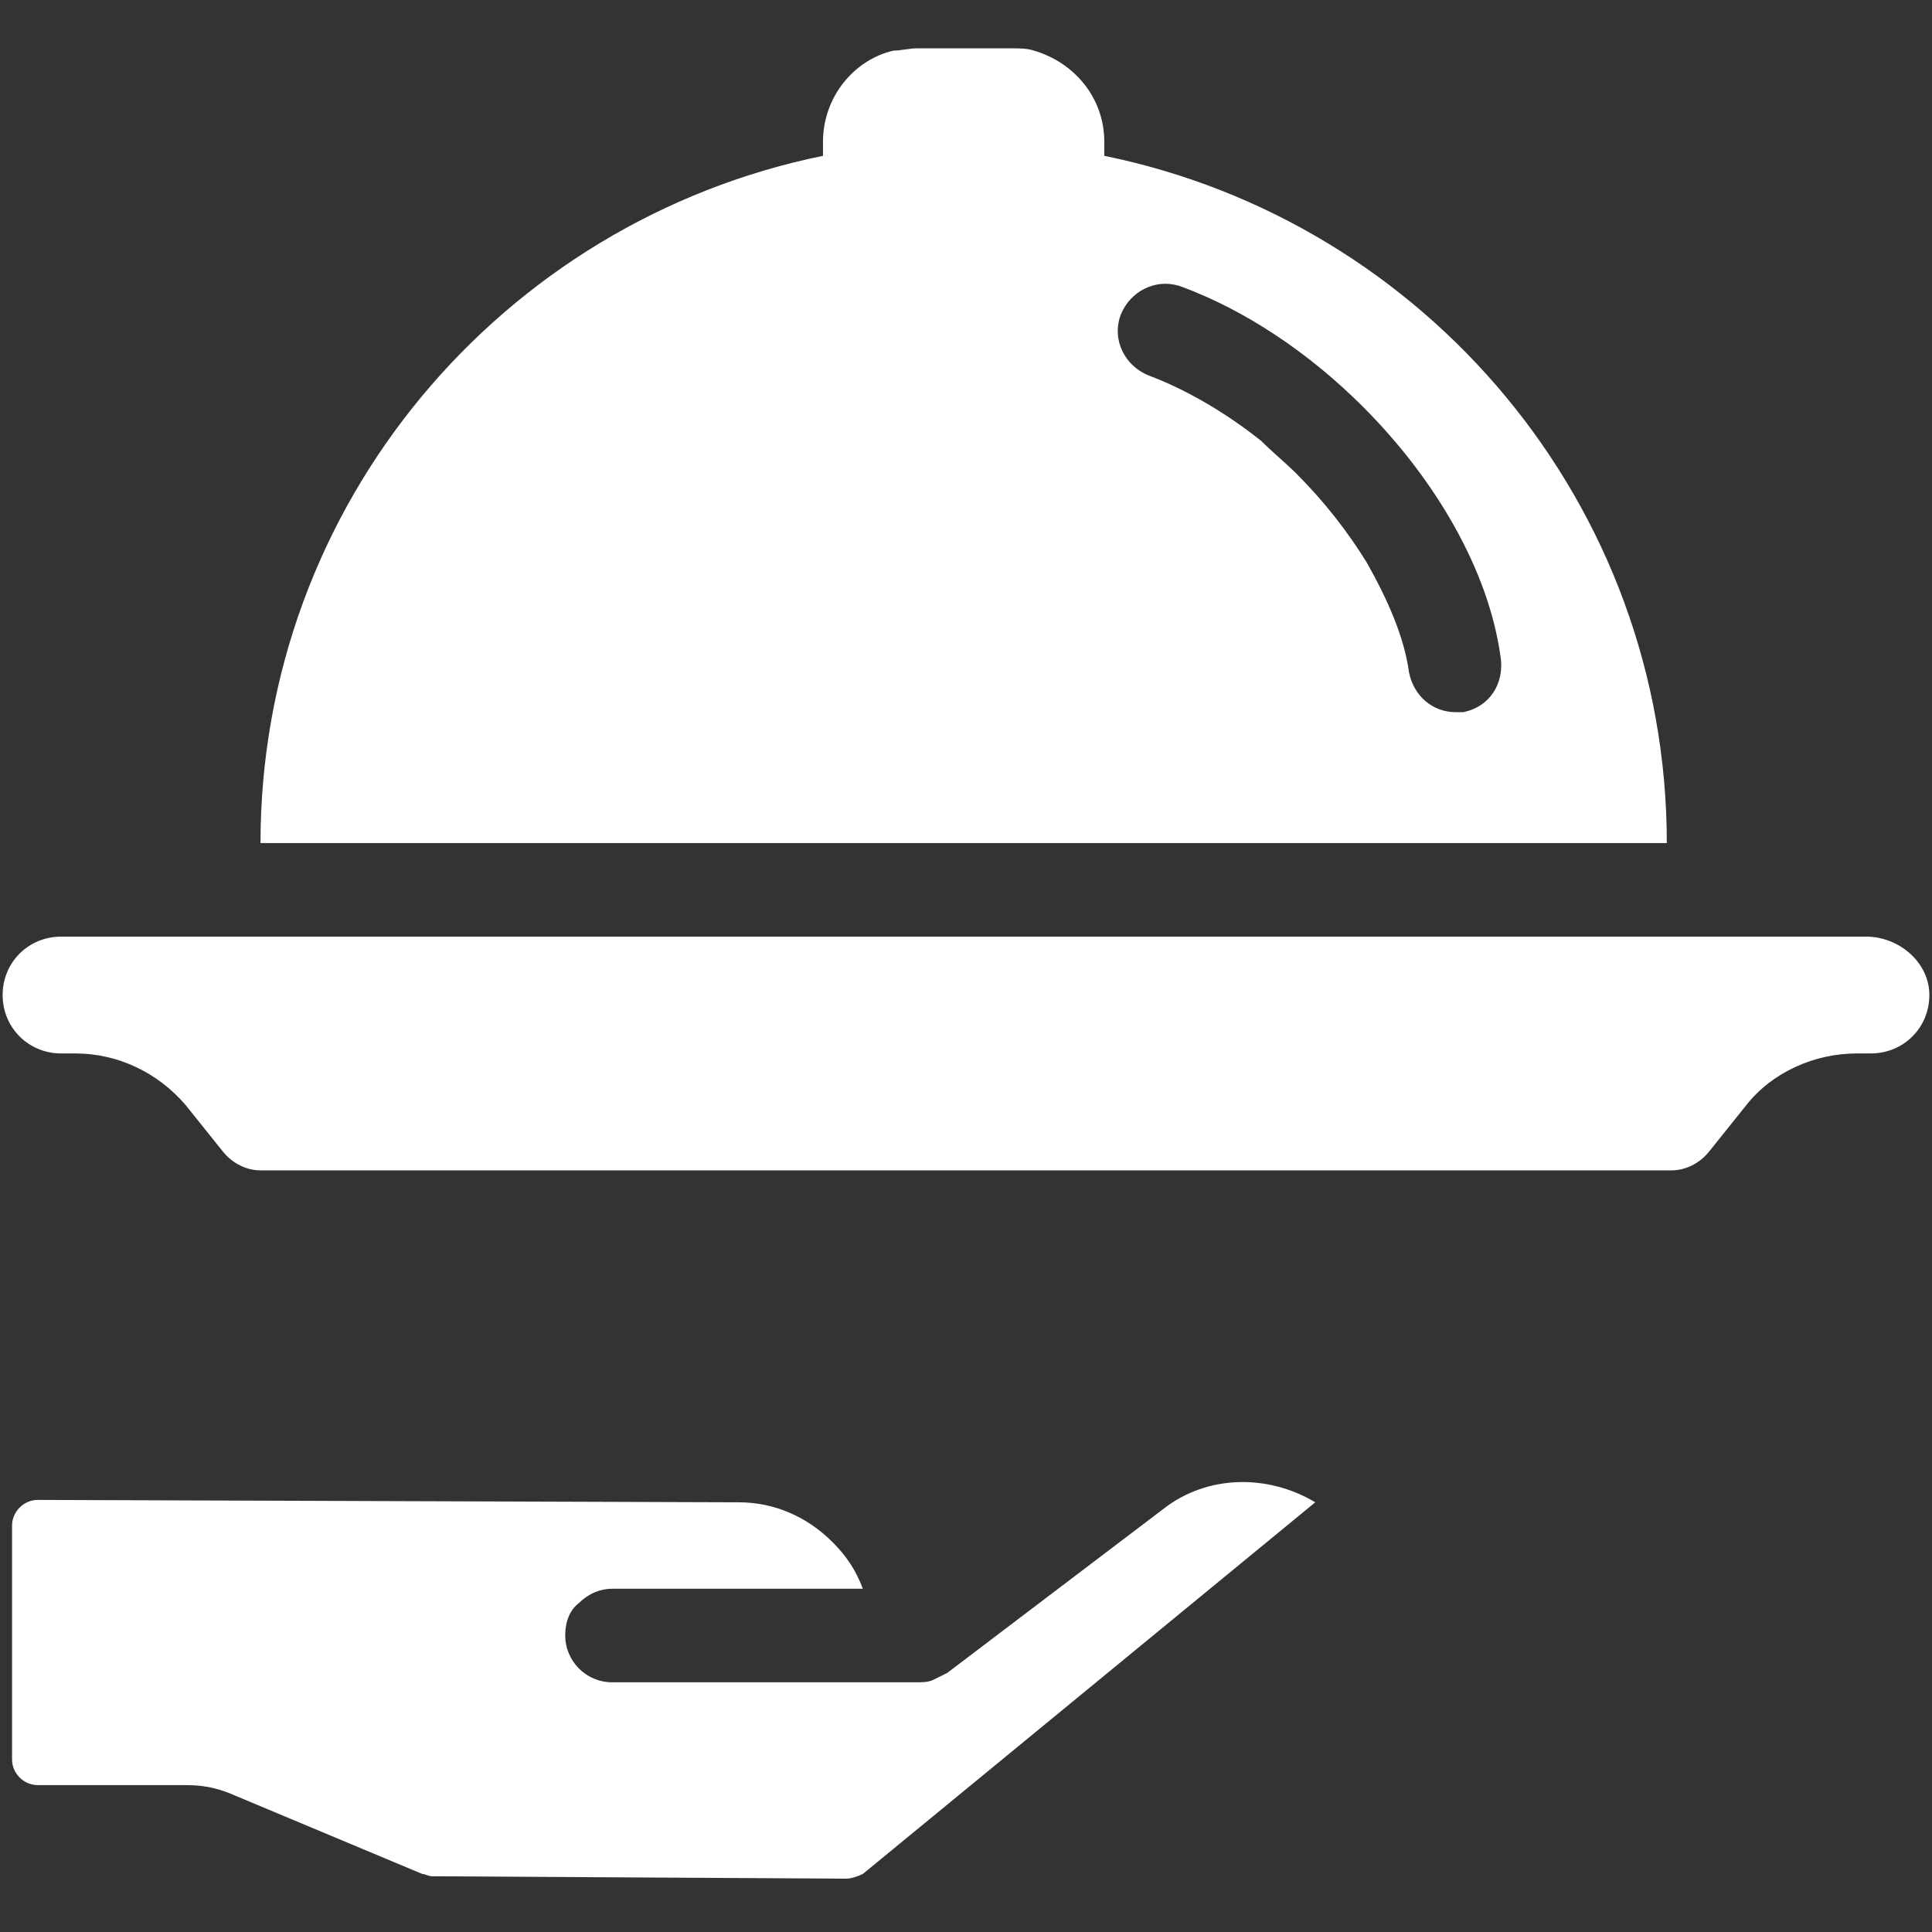 <svg xmlns="http://www.w3.org/2000/svg" xmlns:xlink="http://www.w3.org/1999/xlink" width="152" zoomAndPan="magnify" viewBox="0 0 114 114" height="152" preserveAspectRatio="xMidYMid meet" version="1.0"><rect x="0" y="0" width="114" height="114" fill="#333333" stroke="none"/><defs><clipPath id="id1"><path d="M 0 87 L 78 87 L 78 110.852 L 0 110.852 Z M 0 87 " clip-rule="nonzero"/></clipPath><clipPath id="id2"><path d="M 15 2.852 L 99 2.852 L 99 50 L 15 50 Z M 15 2.852 " clip-rule="nonzero"/></clipPath></defs><g clip-path="url(#id1)"><path fill="#ffffff" d="M 68.617 89.059 L 55.895 98.711 C 55.617 98.852 55.34 98.988 55.062 99.125 C 54.789 99.266 54.371 99.266 54.094 99.266 L 36.117 99.266 C 34.594 99.266 33.352 98.023 33.352 96.504 C 33.352 95.676 33.625 94.988 34.18 94.574 C 34.734 94.023 35.426 93.746 36.117 93.746 L 50.914 93.746 C 50.5 92.645 49.945 91.816 49.117 90.988 C 47.594 89.469 45.66 88.645 43.586 88.645 L 2.23 88.504 C 1.402 88.504 0.711 89.195 0.711 90.023 L 0.711 103.816 C 0.711 104.645 1.402 105.332 2.23 105.332 L 10.945 105.332 C 11.914 105.332 12.742 105.469 13.711 105.883 L 24.914 110.574 C 25.051 110.574 25.328 110.711 25.465 110.711 L 49.945 110.852 C 50.223 110.852 50.637 110.711 50.914 110.574 L 77.609 88.645 C 74.84 86.988 71.246 86.988 68.617 89.059 Z M 68.617 89.059 " fill-opacity="1" fill-rule="nonzero"/></g><g clip-path="url(#id2)"><path fill="#ffffff" d="M 65.16 9.195 L 65.16 8.367 C 65.16 5.746 63.363 3.676 61.012 2.988 C 60.598 2.852 60.18 2.852 59.629 2.852 L 54.094 2.852 C 53.68 2.852 53.129 2.988 52.711 2.988 C 50.363 3.539 48.562 5.746 48.562 8.367 L 48.562 9.195 C 29.617 13.059 15.371 29.746 15.371 49.746 L 98.352 49.746 C 98.352 29.746 84.109 13.059 65.16 9.195 Z M 86.32 42.023 C 86.184 42.023 86.043 42.023 85.906 42.023 C 84.523 42.023 83.418 41.059 83.141 39.676 C 82.863 37.609 81.895 35.402 80.648 33.195 C 79.543 31.402 78.16 29.609 76.5 27.953 C 75.809 27.266 75.117 26.711 74.426 26.023 C 72.352 24.367 70 22.988 67.789 22.16 C 66.406 21.609 65.574 20.09 66.129 18.574 C 66.68 17.195 68.203 16.367 69.723 16.918 C 73.457 18.297 77.191 20.781 80.375 23.953 C 84.801 28.367 87.844 33.746 88.535 38.711 C 88.809 40.367 87.844 41.746 86.32 42.023 Z M 86.32 42.023 " fill-opacity="1" fill-rule="nonzero"/></g><path fill="#ffffff" d="M 110.109 55.266 L 3.613 55.266 C 1.68 55.266 0.156 56.781 0.156 58.711 C 0.156 60.645 1.68 62.16 3.613 62.16 L 4.445 62.16 C 6.934 62.16 9.285 63.266 10.945 65.195 L 13.156 67.953 C 13.711 68.645 14.539 69.059 15.371 69.059 L 98.629 69.059 C 99.461 69.059 100.289 68.645 100.844 67.953 L 103.055 65.195 C 104.578 63.266 107.066 62.16 109.555 62.16 L 110.387 62.16 C 112.32 62.16 113.844 60.645 113.844 58.711 C 113.844 56.781 112.047 55.266 110.109 55.266 Z M 110.109 55.266 " fill-opacity="1" fill-rule="nonzero"/></svg>